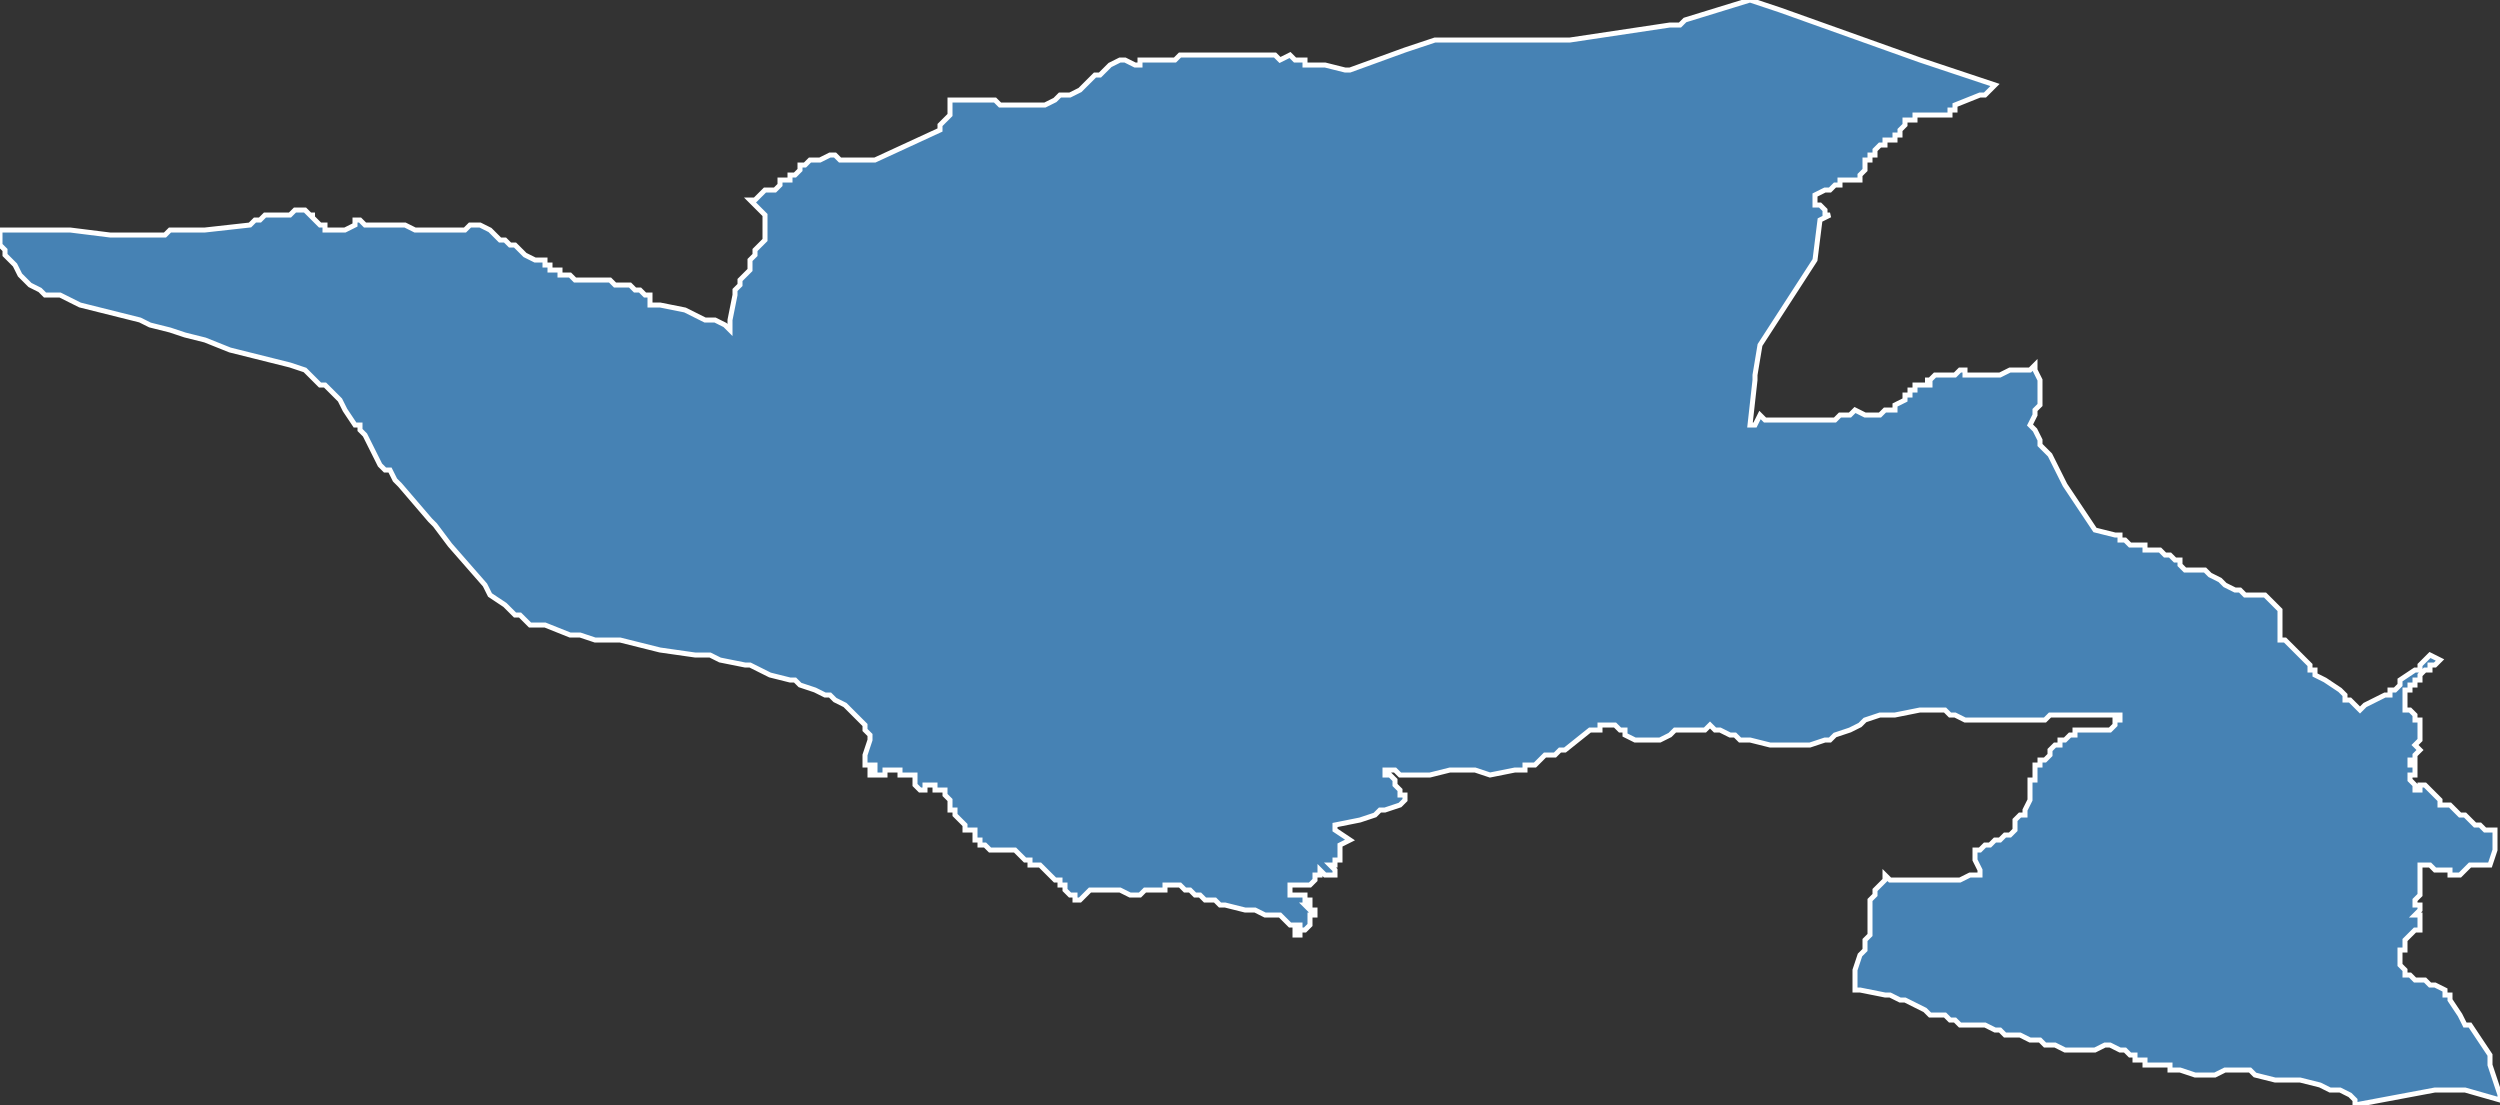 <?xml version="1.0" encoding="utf-8"?>
<svg version="1.1" id="svgmap" xmlns="http://www.w3.org/2000/svg" xmlns:xlink="http://www.w3.org/1999/xlink" x="0px" y="0px" width="100%" height="100%" viewBox="0 0 500 221">
<rect x="0" y="0" width="500" height="221" fill="#333333" stroke="none"/>
<polygon points="0,46 0,46 2,46 14,46 22,47 30,47 30,47 33,47 34,46 34,46 41,46 41,46 50,45 50,45 51,44 52,44 53,43 54,43 54,43 54,43 55,43 55,43 56,43 56,43 58,43 58,43 59,42 60,42 61,42 61,42 61,42 61,42 61,42 62,43 62,43 62,43 62,43 63,43 62,43 62,43 63,44 63,44 63,44 64,45 64,45 65,45 65,45 65,45 65,46 65,46 66,46 66,46 67,46 67,46 68,46 68,46 69,46 69,46 71,45 71,44 71,44 72,44 72,44 72,44 73,45 74,45 74,45 76,45 78,45 80,45 80,45 80,45 80,45 81,45 83,46 85,46 86,46 88,46 90,46 90,46 93,46 94,45 94,45 95,45 95,45 95,45 96,45 98,46 98,46 98,46 99,47 100,48 100,48 100,48 101,48 102,49 103,49 105,51 107,52 108,52 108,52 108,52 108,52 109,52 109,53 110,53 110,54 111,54 112,54 112,55 114,55 115,56 115,56 119,56 119,56 121,56 122,56 123,57 123,57 124,57 125,57 126,57 127,58 127,58 128,58 129,59 129,59 129,59 130,59 130,60 130,60 130,60 130,61 131,61 132,61 137,62 141,64 143,64 145,65 145,65 146,66 146,66 146,66 146,64 147,59 147,58 148,57 148,56 149,55 150,54 150,54 150,54 150,52 151,51 151,50 153,48 153,48 153,48 153,47 153,44 153,44 153,43 152,42 152,42 151,41 150,40 150,40 151,40 151,40 151,40 152,39 153,38 153,38 153,38 154,38 155,38 156,37 156,37 156,36 157,36 158,36 158,35 158,35 159,35 159,35 160,34 160,34 160,34 160,34 160,33 161,33 161,33 162,32 162,32 163,32 164,32 166,31 167,31 168,32 169,32 170,32 170,32 170,32 171,32 172,32 172,32 173,32 175,32 188,26 188,26 188,25 189,24 189,24 190,23 190,22 190,21 190,21 190,21 190,20 190,20 192,20 196,20 198,20 198,20 199,20 200,21 201,21 203,21 203,21 204,21 205,21 206,21 206,21 208,21 209,21 211,20 212,19 212,19 214,19 214,19 216,18 216,18 217,17 218,16 218,16 219,15 220,15 221,14 221,14 222,13 224,12 224,12 225,12 225,12 227,13 228,13 228,12 230,12 230,12 231,12 232,12 233,12 234,12 234,12 235,12 236,11 236,11 237,11 238,11 240,11 242,11 242,11 243,11 243,11 244,11 244,11 244,11 245,11 245,11 247,11 248,11 249,11 249,11 250,11 250,11 251,11 252,11 253,11 253,11 253,11 254,11 255,11 256,12 256,12 258,11 258,11 258,11 259,12 260,12 261,12 261,13 263,13 265,13 269,14 269,14 270,14 281,10 287,8 287,8 293,8 308,8 308,8 312,8 314,8 334,5 334,5 335,5 336,5 336,5 337,4 350,0 350,0 356,2 384,12 384,12 399,17 397,19 397,19 396,19 391,21 391,21 391,22 390,22 390,23 390,23 389,23 389,23 388,23 387,23 387,23 387,23 387,23 386,23 385,23 385,23 385,23 383,23 383,23 383,24 383,24 382,24 381,24 381,24 381,25 381,25 381,25 380,26 380,26 380,26 380,26 380,27 379,27 379,27 379,28 378,28 378,28 378,28 378,28 377,28 377,29 377,29 377,29 377,29 376,29 376,29 376,29 376,29 376,29 376,29 376,29 375,30 375,30 375,30 375,30 375,30 375,30 375,30 375,30 375,31 375,31 374,31 374,31 374,31 374,31 374,31 374,31 374,32 373,32 373,32 373,32 373,32 373,32 373,32 373,33 373,33 373,33 373,33 373,33 373,34 373,34 373,34 373,34 372,35 372,35 372,35 372,35 372,35 372,35 372,36 371,36 371,36 371,36 371,36 371,36 371,36 370,36 370,36 370,36 369,36 369,36 369,36 369,36 368,36 368,37 368,37 368,37 367,37 367,37 367,37 367,37 367,37 367,37 367,37 367,37 367,37 367,37 366,38 365,38 363,39 363,40 363,40 363,40 363,41 364,41 364,41 364,41 365,42 365,42 365,42 365,42 365,42 365,42 365,43 365,43 366,43 364,44 364,44 363,52 352,69 352,69 351,75 351,76 350,85 350,85 350,85 351,85 352,83 353,84 353,84 354,84 357,84 360,84 360,84 361,84 361,84 361,84 362,84 362,84 363,84 363,84 364,84 365,84 366,84 367,84 368,83 369,83 369,83 370,83 370,83 370,83 371,82 371,82 373,83 373,83 373,83 374,83 375,83 376,83 377,82 377,82 377,82 379,82 379,81 379,81 381,80 381,79 382,79 382,79 382,78 382,78 383,78 383,78 383,77 384,77 385,77 386,77 386,76 385,76 386,76 387,75 388,75 388,75 391,75 392,74 393,74 393,74 393,75 394,75 396,75 397,75 397,75 400,75 400,75 402,74 402,74 404,74 406,74 407,73 407,74 408,76 408,77 408,78 408,78 408,80 408,81 407,82 407,83 406,85 406,85 407,86 407,86 408,88 408,88 408,88 408,88 408,89 409,90 410,91 412,95 413,97 419,106 419,106 423,107 424,107 424,107 424,108 425,108 426,109 426,109 427,109 427,109 428,109 428,109 429,109 429,110 430,110 430,110 431,110 431,110 432,110 433,111 433,111 433,111 434,111 435,112 435,112 436,112 436,112 436,112 436,113 436,113 436,113 437,114 437,114 439,114 439,114 441,114 441,114 442,115 442,115 444,116 445,117 447,118 447,118 447,118 447,118 447,118 448,118 449,119 450,119 450,119 453,119 453,119 453,119 453,119 455,121 455,121 456,122 456,122 456,123 456,123 456,125 456,125 456,126 456,126 456,126 456,127 456,128 457,128 457,128 458,129 459,130 461,132 461,132 462,133 462,134 463,134 463,135 465,136 468,138 469,139 469,139 469,140 470,140 470,140 471,141 472,142 472,142 473,141 477,139 478,139 478,138 479,138 479,138 480,137 480,136 480,136 483,134 484,134 484,133 486,131 488,132 487,133 487,133 486,133 486,134 485,134 484,135 484,135 484,135 484,135 484,136 483,136 483,136 483,137 483,137 482,137 482,137 482,138 482,138 481,138 481,139 481,139 481,139 481,139 481,140 481,140 481,140 481,141 481,141 481,141 481,142 481,142 482,142 483,143 483,143 483,143 483,144 484,144 484,145 484,146 484,146 484,147 484,147 484,147 484,148 484,148 484,148 484,148 483,149 483,149 484,150 484,150 483,151 483,151 483,151 483,152 483,152 482,152 482,153 482,153 483,153 483,153 483,153 483,153 483,153 483,154 483,154 483,154 483,154 483,155 483,155 482,155 482,155 482,155 482,156 482,156 482,156 482,156 482,156 482,156 483,157 483,157 483,157 483,157 483,158 484,158 484,157 484,157 484,157 485,157 485,157 485,157 486,158 486,158 487,159 487,159 488,160 488,161 489,161 489,161 490,161 491,162 491,162 491,162 492,163 493,163 493,163 493,163 494,164 495,165 496,165 497,166 497,166 498,166 498,166 498,166 499,166 499,168 499,170 499,170 499,170 498,173 497,173 495,173 495,173 495,173 494,173 494,173 493,174 493,174 492,175 491,175 491,175 490,175 490,174 489,174 488,174 487,174 486,173 486,173 486,173 484,173 484,173 484,174 484,174 484,174 484,175 484,176 484,177 484,177 484,177 484,177 484,178 484,178 484,179 483,180 483,180 483,181 484,181 484,182 483,183 483,183 484,183 484,184 484,184 484,185 484,186 484,186 484,186 484,186 483,186 482,187 481,188 481,189 481,190 480,190 480,190 480,191 480,192 480,192 480,193 480,193 481,194 481,194 481,194 481,195 482,195 482,195 483,196 483,196 484,196 484,196 485,196 485,196 485,196 486,197 487,197 489,198 489,199 489,199 490,199 490,200 492,203 493,205 494,205 498,211 498,213 500,219 500,220 493,218 493,218 493,218 487,218 471,221 471,220 470,219 468,218 466,218 464,217 464,217 460,216 458,216 455,216 451,215 450,214 450,214 448,214 447,214 446,214 445,214 443,215 442,215 439,215 439,215 436,214 436,214 435,214 434,214 434,213 434,213 433,213 432,213 431,213 430,213 429,213 429,212 428,212 427,212 427,211 426,211 426,211 426,211 426,211 425,210 424,210 422,209 421,209 419,210 416,210 414,210 413,210 413,210 411,209 409,209 408,208 407,208 407,208 406,208 404,207 402,207 401,207 400,206 399,206 399,206 397,205 396,205 394,205 393,205 392,205 391,204 390,204 390,204 389,203 389,203 388,203 386,203 386,203 385,202 383,201 383,201 381,200 380,200 378,199 377,199 372,198 371,198 371,198 371,197 371,196 371,194 372,191 372,191 372,191 373,190 373,190 373,189 373,188 374,187 374,187 374,186 374,184 374,183 374,183 374,180 375,179 375,178 377,176 377,175 378,176 379,176 381,176 382,176 382,176 383,176 384,176 386,176 389,176 391,176 392,176 394,175 396,175 396,175 396,174 396,174 395,172 395,172 395,171 395,171 395,171 395,170 396,170 396,170 396,170 396,170 397,169 398,169 399,168 400,168 400,168 401,167 402,167 402,167 402,167 403,166 403,166 403,166 403,166 403,166 403,165 403,165 403,165 403,164 404,163 405,163 405,163 405,163 405,163 405,163 405,162 405,162 406,160 406,160 406,159 406,159 406,159 406,159 406,159 406,159 406,159 406,158 406,158 406,158 406,158 406,158 406,158 406,157 406,157 406,156 407,156 407,155 407,155 407,155 407,155 407,155 407,155 407,154 407,154 407,154 407,153 408,153 408,153 408,152 408,152 408,152 408,152 409,152 409,152 409,152 409,152 410,151 410,151 410,151 410,151 410,151 410,151 410,150 410,150 410,150 411,149 411,149 411,149 412,149 412,148 412,148 412,148 413,148 414,147 414,147 415,147 415,147 415,146 416,146 417,146 417,146 417,146 417,146 418,146 419,146 420,146 421,146 422,146 423,145 423,145 423,145 423,144 424,144 424,144 424,144 424,144 424,143 424,143 424,143 424,143 423,143 422,143 417,143 411,143 410,143 409,144 407,144 406,144 404,144 404,144 402,144 400,144 398,144 395,144 394,144 393,144 391,143 390,143 389,142 388,142 388,142 386,142 384,142 379,143 379,143 378,143 377,143 376,143 376,143 373,144 372,145 370,146 367,147 366,148 365,148 362,149 362,149 362,149 361,149 360,149 356,149 355,149 354,149 350,148 349,148 348,148 347,147 346,147 344,146 344,146 343,146 342,145 341,146 337,146 337,146 336,146 335,146 334,147 334,147 332,148 330,148 330,148 330,148 328,148 328,148 328,148 327,148 327,148 327,148 327,148 327,148 325,147 325,147 325,147 325,146 325,146 325,146 324,146 324,146 323,145 323,145 322,145 321,145 321,145 320,145 320,146 318,146 313,150 312,150 312,150 312,150 312,150 311,151 309,151 309,151 308,152 307,153 305,153 305,154 304,154 303,154 298,155 298,155 295,154 294,154 292,154 290,154 286,155 286,155 283,155 282,155 282,155 281,155 280,155 280,155 280,155 279,154 277,154 277,155 278,155 279,156 279,157 280,158 280,158 280,159 281,159 281,160 280,161 277,162 276,162 275,163 272,164 267,165 267,166 270,168 270,168 268,169 268,169 268,170 268,170 268,171 268,171 268,171 268,172 268,172 267,172 267,173 267,173 266,173 266,173 266,173 267,174 267,174 267,175 266,175 266,175 266,175 265,175 265,175 264,174 264,174 264,174 264,175 263,175 263,176 262,177 262,177 260,177 260,177 260,177 259,177 259,177 259,177 258,177 258,177 258,178 258,178 258,178 258,178 258,179 259,179 260,179 260,179 260,179 261,179 261,180 261,180 261,180 261,180 262,180 262,181 262,181 261,181 261,181 261,181 262,182 262,182 263,182 263,182 263,182 263,183 262,183 262,184 262,184 262,184 262,185 262,185 262,185 261,186 261,186 261,186 261,186 261,186 260,186 260,186 260,186 260,187 260,187 260,187 259,187 259,187 259,187 259,187 259,186 259,186 259,186 259,186 260,186 260,185 260,185 259,185 258,185 257,184 256,183 255,183 255,183 253,183 251,182 250,182 249,182 249,182 249,182 249,182 245,181 245,181 244,181 244,181 244,181 243,180 242,180 241,180 240,179 239,179 239,179 238,178 238,178 238,178 237,178 237,178 237,178 236,177 235,177 235,177 234,177 234,177 234,177 233,177 233,178 232,178 231,178 231,178 229,178 229,178 229,178 228,179 228,179 228,179 228,179 227,179 227,179 226,179 224,178 224,178 223,178 222,178 222,178 222,178 221,178 221,178 221,178 221,178 220,178 219,178 218,178 218,178 218,178 217,179 217,179 217,179 216,180 215,180 215,180 215,180 215,180 215,180 215,179 214,179 213,178 213,177 212,177 212,176 211,176 210,175 210,175 210,175 209,174 209,174 208,173 207,173 207,173 207,173 207,173 206,173 206,172 205,172 204,171 204,171 203,170 203,170 202,170 202,170 202,170 201,170 201,170 201,170 200,170 200,170 200,170 199,170 199,170 199,170 198,170 198,170 198,170 197,169 197,169 196,169 196,169 196,168 195,168 195,168 195,167 195,167 195,167 195,166 195,166 195,166 194,166 194,166 194,166 194,166 194,166 193,166 193,165 193,165 192,164 192,164 192,164 191,163 191,163 191,162 190,162 190,161 190,161 190,161 190,160 190,160 189,159 189,159 189,159 189,158 189,158 188,158 188,158 187,158 187,157 186,157 186,157 185,157 185,158 185,158 185,158 184,158 184,158 184,158 183,157 183,157 183,157 183,156 183,156 183,155 183,155 183,155 182,155 181,155 181,155 180,155 180,155 180,155 180,154 180,154 180,154 180,154 179,154 179,154 178,154 178,154 178,154 177,154 177,155 176,155 176,155 176,155 176,155 175,155 175,155 174,155 174,155 174,155 174,155 174,155 174,154 175,154 175,153 175,153 174,153 174,153 174,153 174,153 173,153 173,152 173,151 174,148 174,147 173,146 173,146 173,145 172,144 171,143 171,143 170,142 169,141 167,140 166,139 165,139 163,138 160,137 159,136 158,136 154,135 152,134 150,133 149,133 144,132 144,132 142,131 139,131 132,130 124,128 119,128 116,127 115,127 114,127 109,125 107,125 106,125 105,124 104,123 103,123 102,122 101,121 98,119 97,117 90,109 87,105 86,104 80,97 79,96 78,94 77,94 76,93 74,89 73,87 72,86 72,85 71,85 69,82 68,80 66,78 65,77 64,77 62,75 62,75 61,74 61,74 58,73 58,73 46,70 41,68 37,67 34,66 30,65 28,64 24,63 16,61 14,60 12,59 10,59 9,59 8,58 8,58 6,57 5,56 4,55 4,55 3,53 1,51 1,50 0,49 0,48 0,48 0,48 0,47 0,46" id="3827" class="canton" fill="steelblue" stroke-width="1" stroke="white" geotype="canton" geoname="Vienne-1" code_insee="3827" code_departement="38" nom_departement="Isère" code_region="84" nom_region="Auvergne-Rhône-Alpes"/></svg>